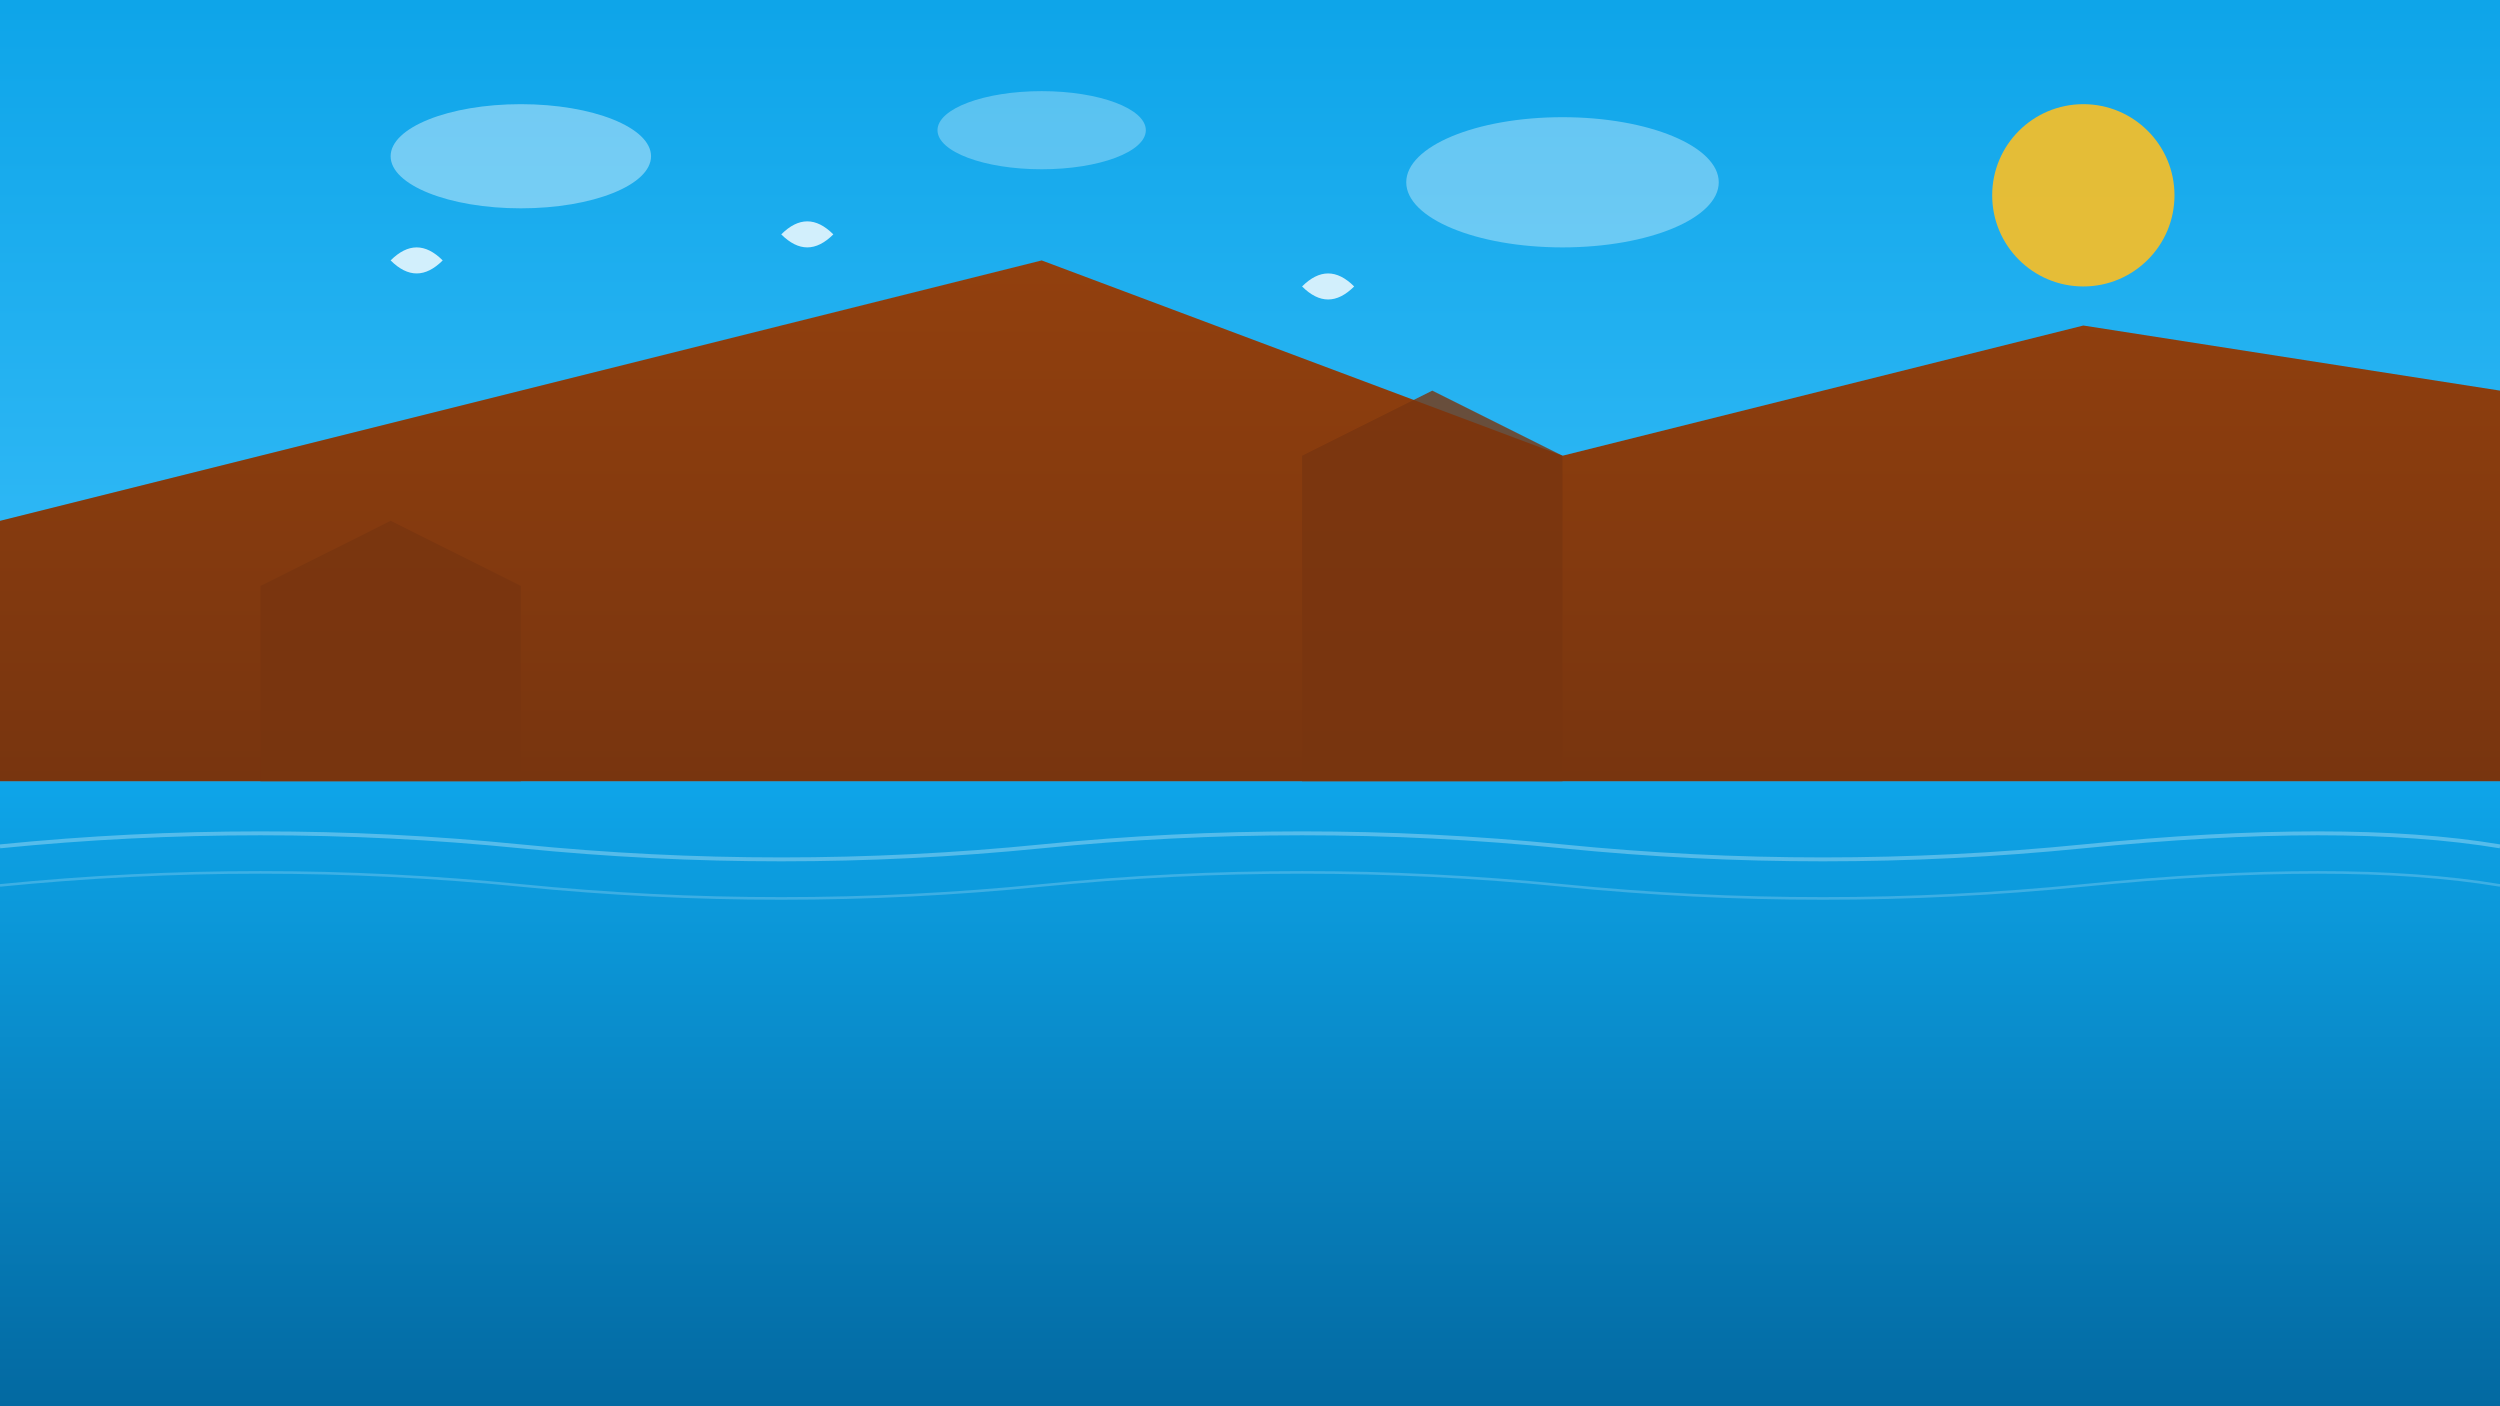 <svg width="1920" height="1080" viewBox="0 0 1920 1080" xmlns="http://www.w3.org/2000/svg">
  <rect x="0" y="0" width="1920" height="1080" fill="#808080" stroke="none"/>
  <defs>
    <linearGradient id="skyGradient" x1="0%" y1="0%" x2="0%" y2="100%">
      <stop offset="0%" style="stop-color:#0ea5e9;stop-opacity:1" />
      <stop offset="50%" style="stop-color:#38bdf8;stop-opacity:1" />
      <stop offset="100%" style="stop-color:#7dd3fc;stop-opacity:1" />
    </linearGradient>
    <linearGradient id="oceanGradient" x1="0%" y1="0%" x2="0%" y2="100%">
      <stop offset="0%" style="stop-color:#0ea5e9;stop-opacity:1" />
      <stop offset="100%" style="stop-color:#0369a1;stop-opacity:1" />
    </linearGradient>
    <linearGradient id="cliffGradient" x1="0%" y1="0%" x2="0%" y2="100%">
      <stop offset="0%" style="stop-color:#92400e;stop-opacity:1" />
      <stop offset="100%" style="stop-color:#78350f;stop-opacity:1" />
    </linearGradient>
  </defs>
  
  <!-- Sky -->
  <rect width="100%" height="100%" fill="url(#skyGradient)"/>
  
  <!-- Ocean -->
  <rect x="0" y="600" width="1920" height="480" fill="url(#oceanGradient)"/>
  
  <!-- Coastal cliffs -->
  <polygon points="0,400 400,300 800,200 1200,350 1600,250 1920,300 1920,600 0,600" fill="url(#cliffGradient)"/>
  
  <!-- Cliff details -->
  <polygon points="200,450 300,400 400,450 400,600 200,600" fill="#78350f" opacity="0.8"/>
  <polygon points="1000,350 1100,300 1200,350 1200,600 1000,600" fill="#78350f" opacity="0.8"/>
  
  <!-- Waves -->
  <path d="M 0 650 Q 200 630 400 650 Q 600 670 800 650 Q 1000 630 1200 650 Q 1400 670 1600 650 Q 1800 630 1920 650" stroke="#ffffff" stroke-width="3" fill="none" opacity="0.3"/>
  <path d="M 0 680 Q 200 660 400 680 Q 600 700 800 680 Q 1000 660 1200 680 Q 1400 700 1600 680 Q 1800 660 1920 680" stroke="#ffffff" stroke-width="2" fill="none" opacity="0.2"/>
  
  <!-- Sun -->
  <circle cx="1600" cy="150" r="70" fill="#fbbf24" opacity="0.9"/>
  
  <!-- Clouds -->
  <ellipse cx="400" cy="120" rx="100" ry="40" fill="rgba(255,255,255,0.4)"/>
  <ellipse cx="800" cy="100" rx="80" ry="30" fill="rgba(255,255,255,0.3)"/>
  <ellipse cx="1200" cy="140" rx="120" ry="50" fill="rgba(255,255,255,0.35)"/>
  
  <!-- Seagulls -->
  <path d="M 300 200 Q 320 180 340 200 Q 320 220 300 200" fill="rgba(255,255,255,0.8)"/>
  <path d="M 600 180 Q 620 160 640 180 Q 620 200 600 180" fill="rgba(255,255,255,0.8)"/>
  <path d="M 1000 220 Q 1020 200 1040 220 Q 1020 240 1000 220" fill="rgba(255,255,255,0.8)"/>
</svg>
